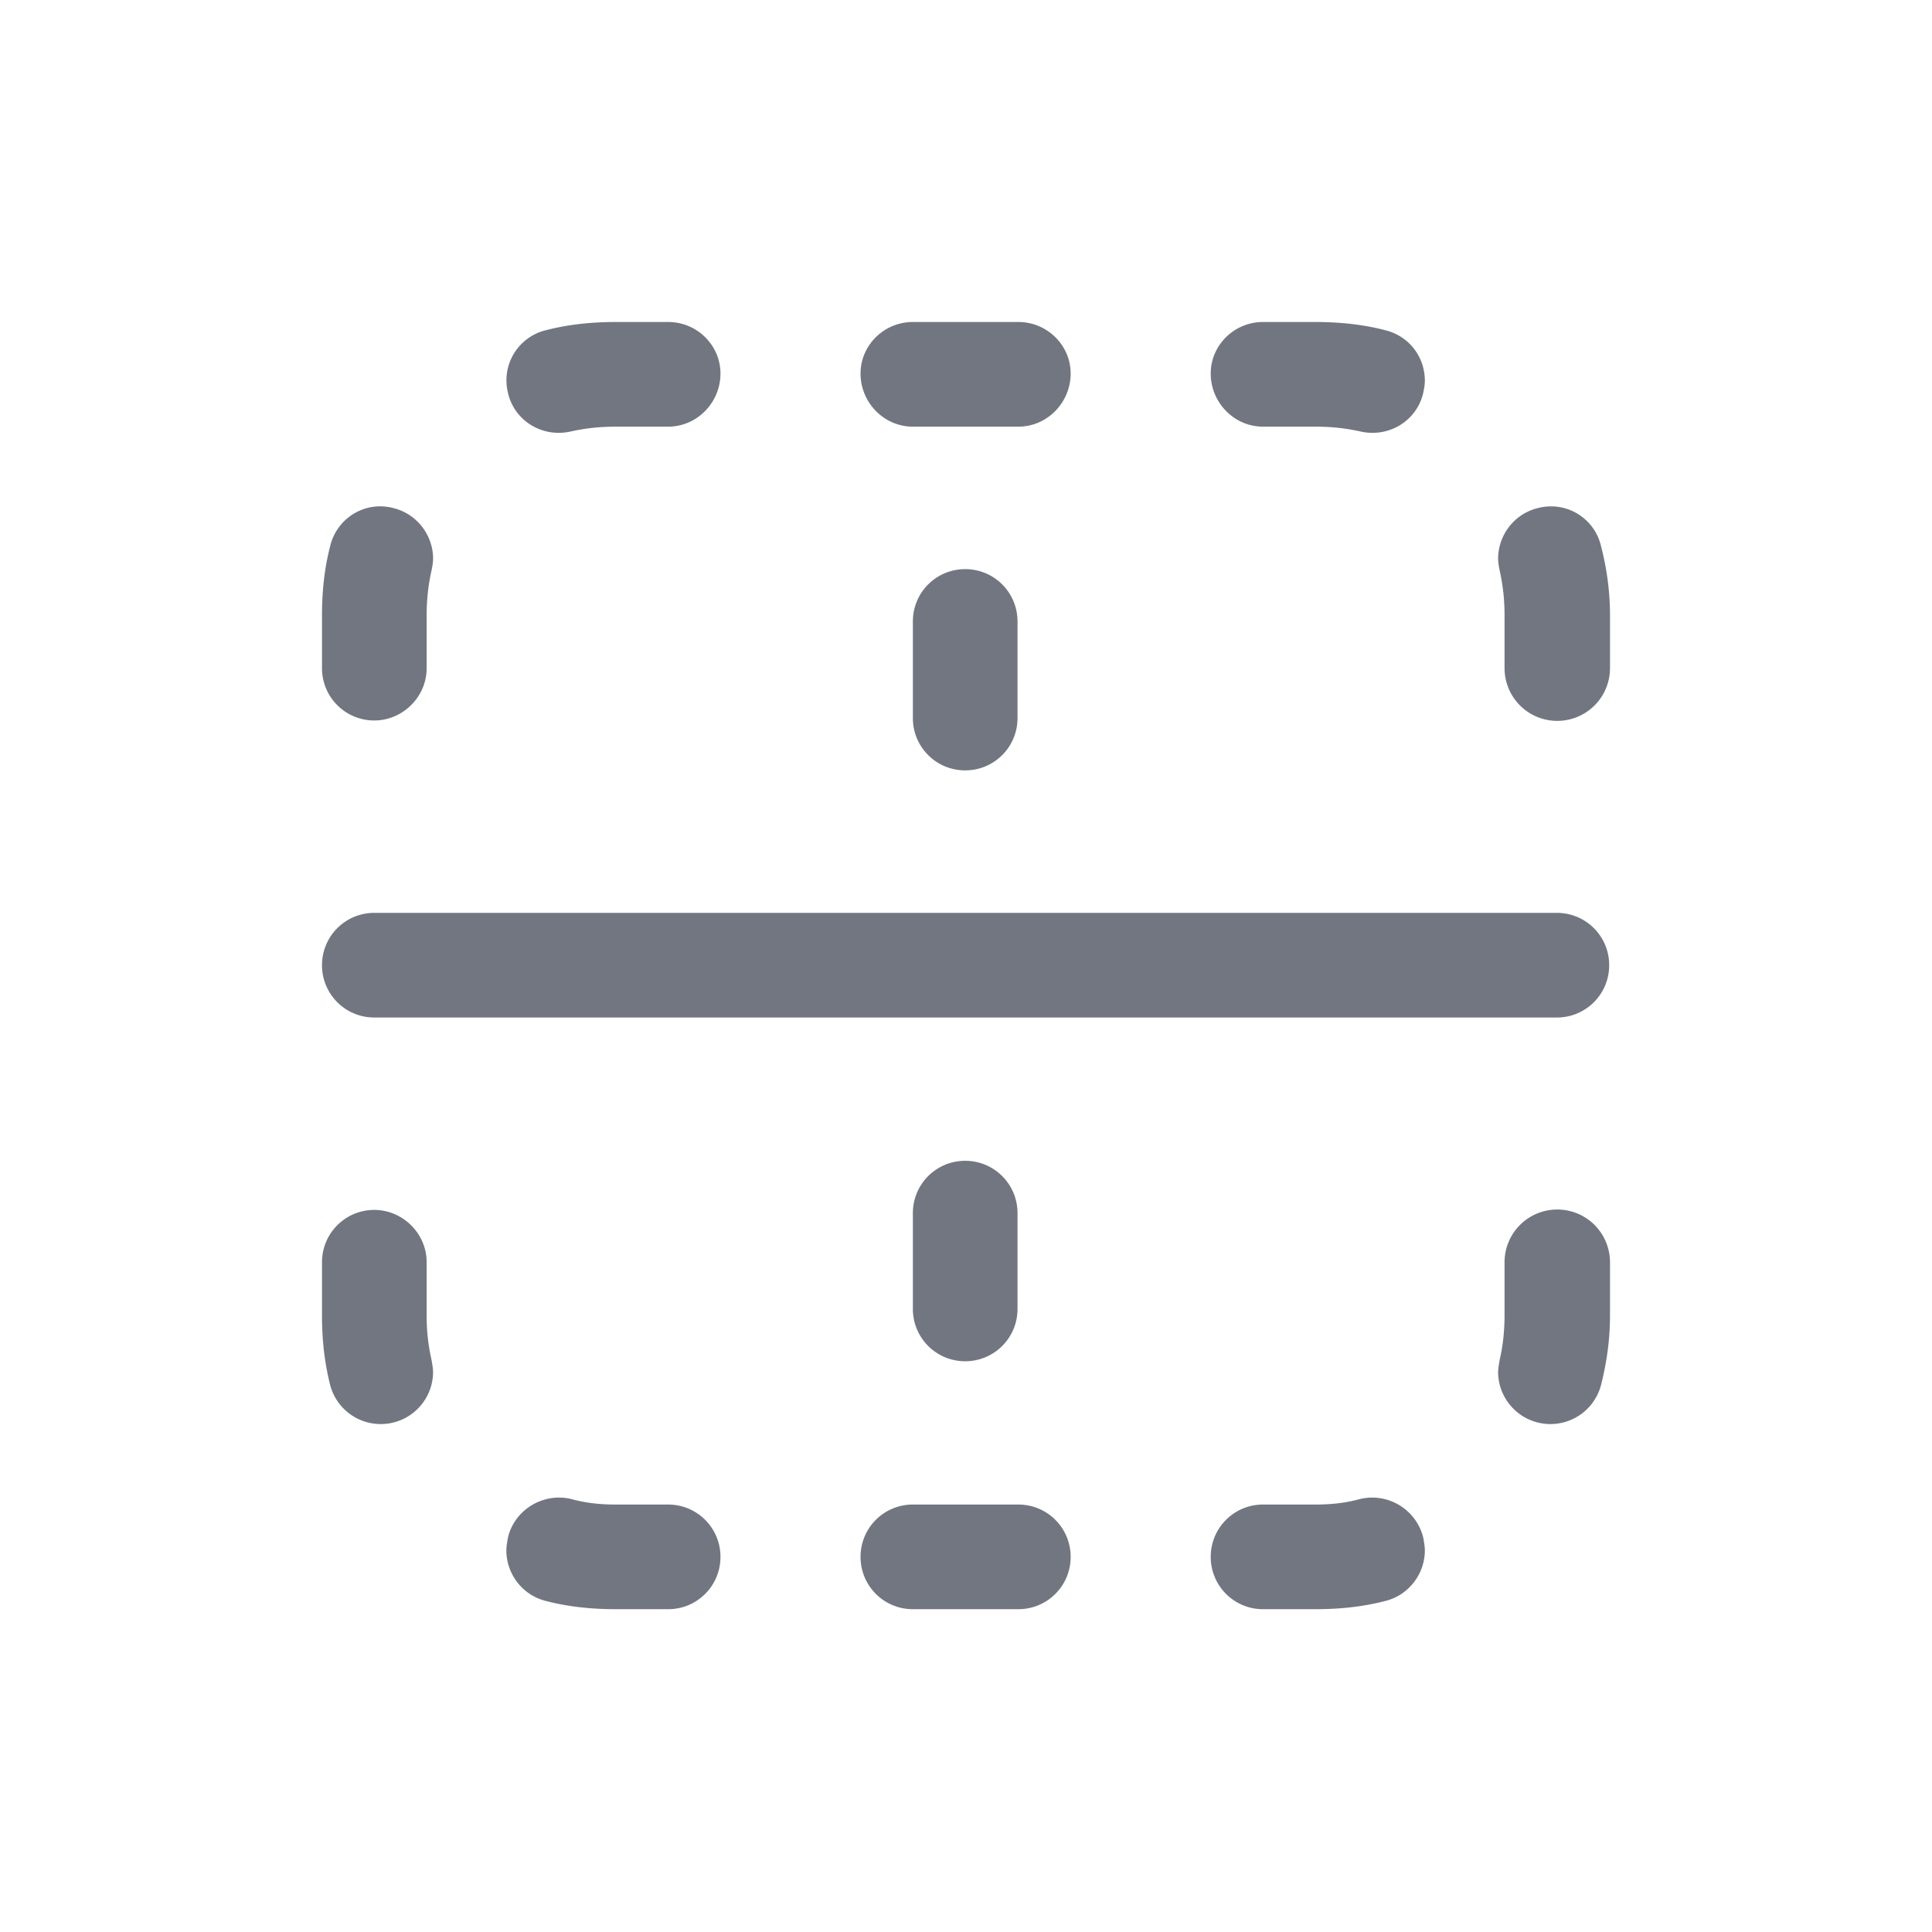 <svg xmlns="http://www.w3.org/2000/svg" fill="none" viewBox="0 0 24 24" focusable="false"><defs><clipPath id="Border_Horizontal_Outline_svg__a"><path fill="#fff" fill-opacity="0" d="M0 24h24V0H0z"/></clipPath></defs><g clip-path="url(#Border_Horizontal_Outline_svg__a)"><path fill="#717681" fill-rule="evenodd" d="M7.09 5.36c.18-.04.36-.06.56-.06h.65c.36 0 .65-.3.65-.66 0-.35-.29-.64-.65-.64h-.65c-.3 0-.59.03-.86.1a.641.641 0 0 0-.48.78c.08.35.43.56.78.48M11.34 4c-.36 0-.65.29-.65.64 0 .36.29.66.65.66h1.31c.36 0 .65-.3.65-.66 0-.35-.29-.64-.65-.64zm4.35 0c-.36 0-.65.29-.65.64 0 .36.29.66.65.66h.65c.2 0 .38.02.56.06.35.08.7-.13.78-.48.01-.05.02-.1.02-.15 0-.3-.2-.56-.5-.63-.27-.07-.56-.1-.86-.1zM5.38 6.94c0-.29-.2-.56-.5-.63-.35-.09-.7.13-.78.48-.07.27-.1.56-.1.85v.66c0 .36.29.65.65.65.35 0 .65-.29.65-.65v-.66c0-.19.02-.37.06-.55.01-.05.02-.1.02-.15m14.51-.15a.638.638 0 0 0-.78-.48c-.3.07-.5.34-.5.63 0 .05.01.1.02.15.04.18.06.36.06.55v.66a.655.655 0 0 0 1.31 0v-.66c0-.29-.04-.58-.11-.85m-8.55 2.13c0 .36.29.65.65.65.36 0 .65-.29.65-.65v-1.2c0-.36-.29-.65-.65-.65-.36 0-.65.29-.65.65zM4 11.99c0 .36.29.65.65.65h14.69c.36 0 .65-.29.65-.65 0-.36-.29-.65-.65-.65H4.65c-.36 0-.65.29-.65.65m7.34 4.27c0 .36.29.65.65.65.36 0 .65-.29.65-.65v-1.19c0-.36-.29-.65-.65-.65-.36 0-.65.29-.65.65zm8.66-.58a.655.655 0 0 0-1.31 0v.66c0 .19-.02.38-.06.55-.01.06-.02.11-.02.16a.65.65 0 0 0 1.28.15c.07-.28.11-.56.11-.86zm-14.7 0c0-.36-.3-.65-.65-.65-.36 0-.65.29-.65.65v.66c0 .3.03.58.1.86a.65.65 0 0 0 1.28-.15c0-.05-.01-.1-.02-.16a2.44 2.44 0 0 1-.06-.55zm1.79 2.94c-.35-.08-.7.14-.78.48-.01.06-.02.11-.02.16 0 .29.2.56.5.63.27.07.56.1.86.1h.65c.36 0 .65-.29.65-.65 0-.36-.29-.65-.65-.65h-.65c-.2 0-.38-.02-.56-.07m10.61.64c0-.05-.01-.1-.02-.16a.654.654 0 0 0-.78-.48c-.18.05-.36.07-.56.07h-.65c-.36 0-.65.29-.65.65 0 .36.29.65.65.65h.65c.3 0 .59-.03.86-.1.3-.07.5-.34.5-.63m-7.01.08c0 .36.29.65.65.65h1.31c.36 0 .65-.29.65-.65 0-.36-.29-.65-.65-.65h-1.31c-.36 0-.65.29-.65.65"/></g></svg>